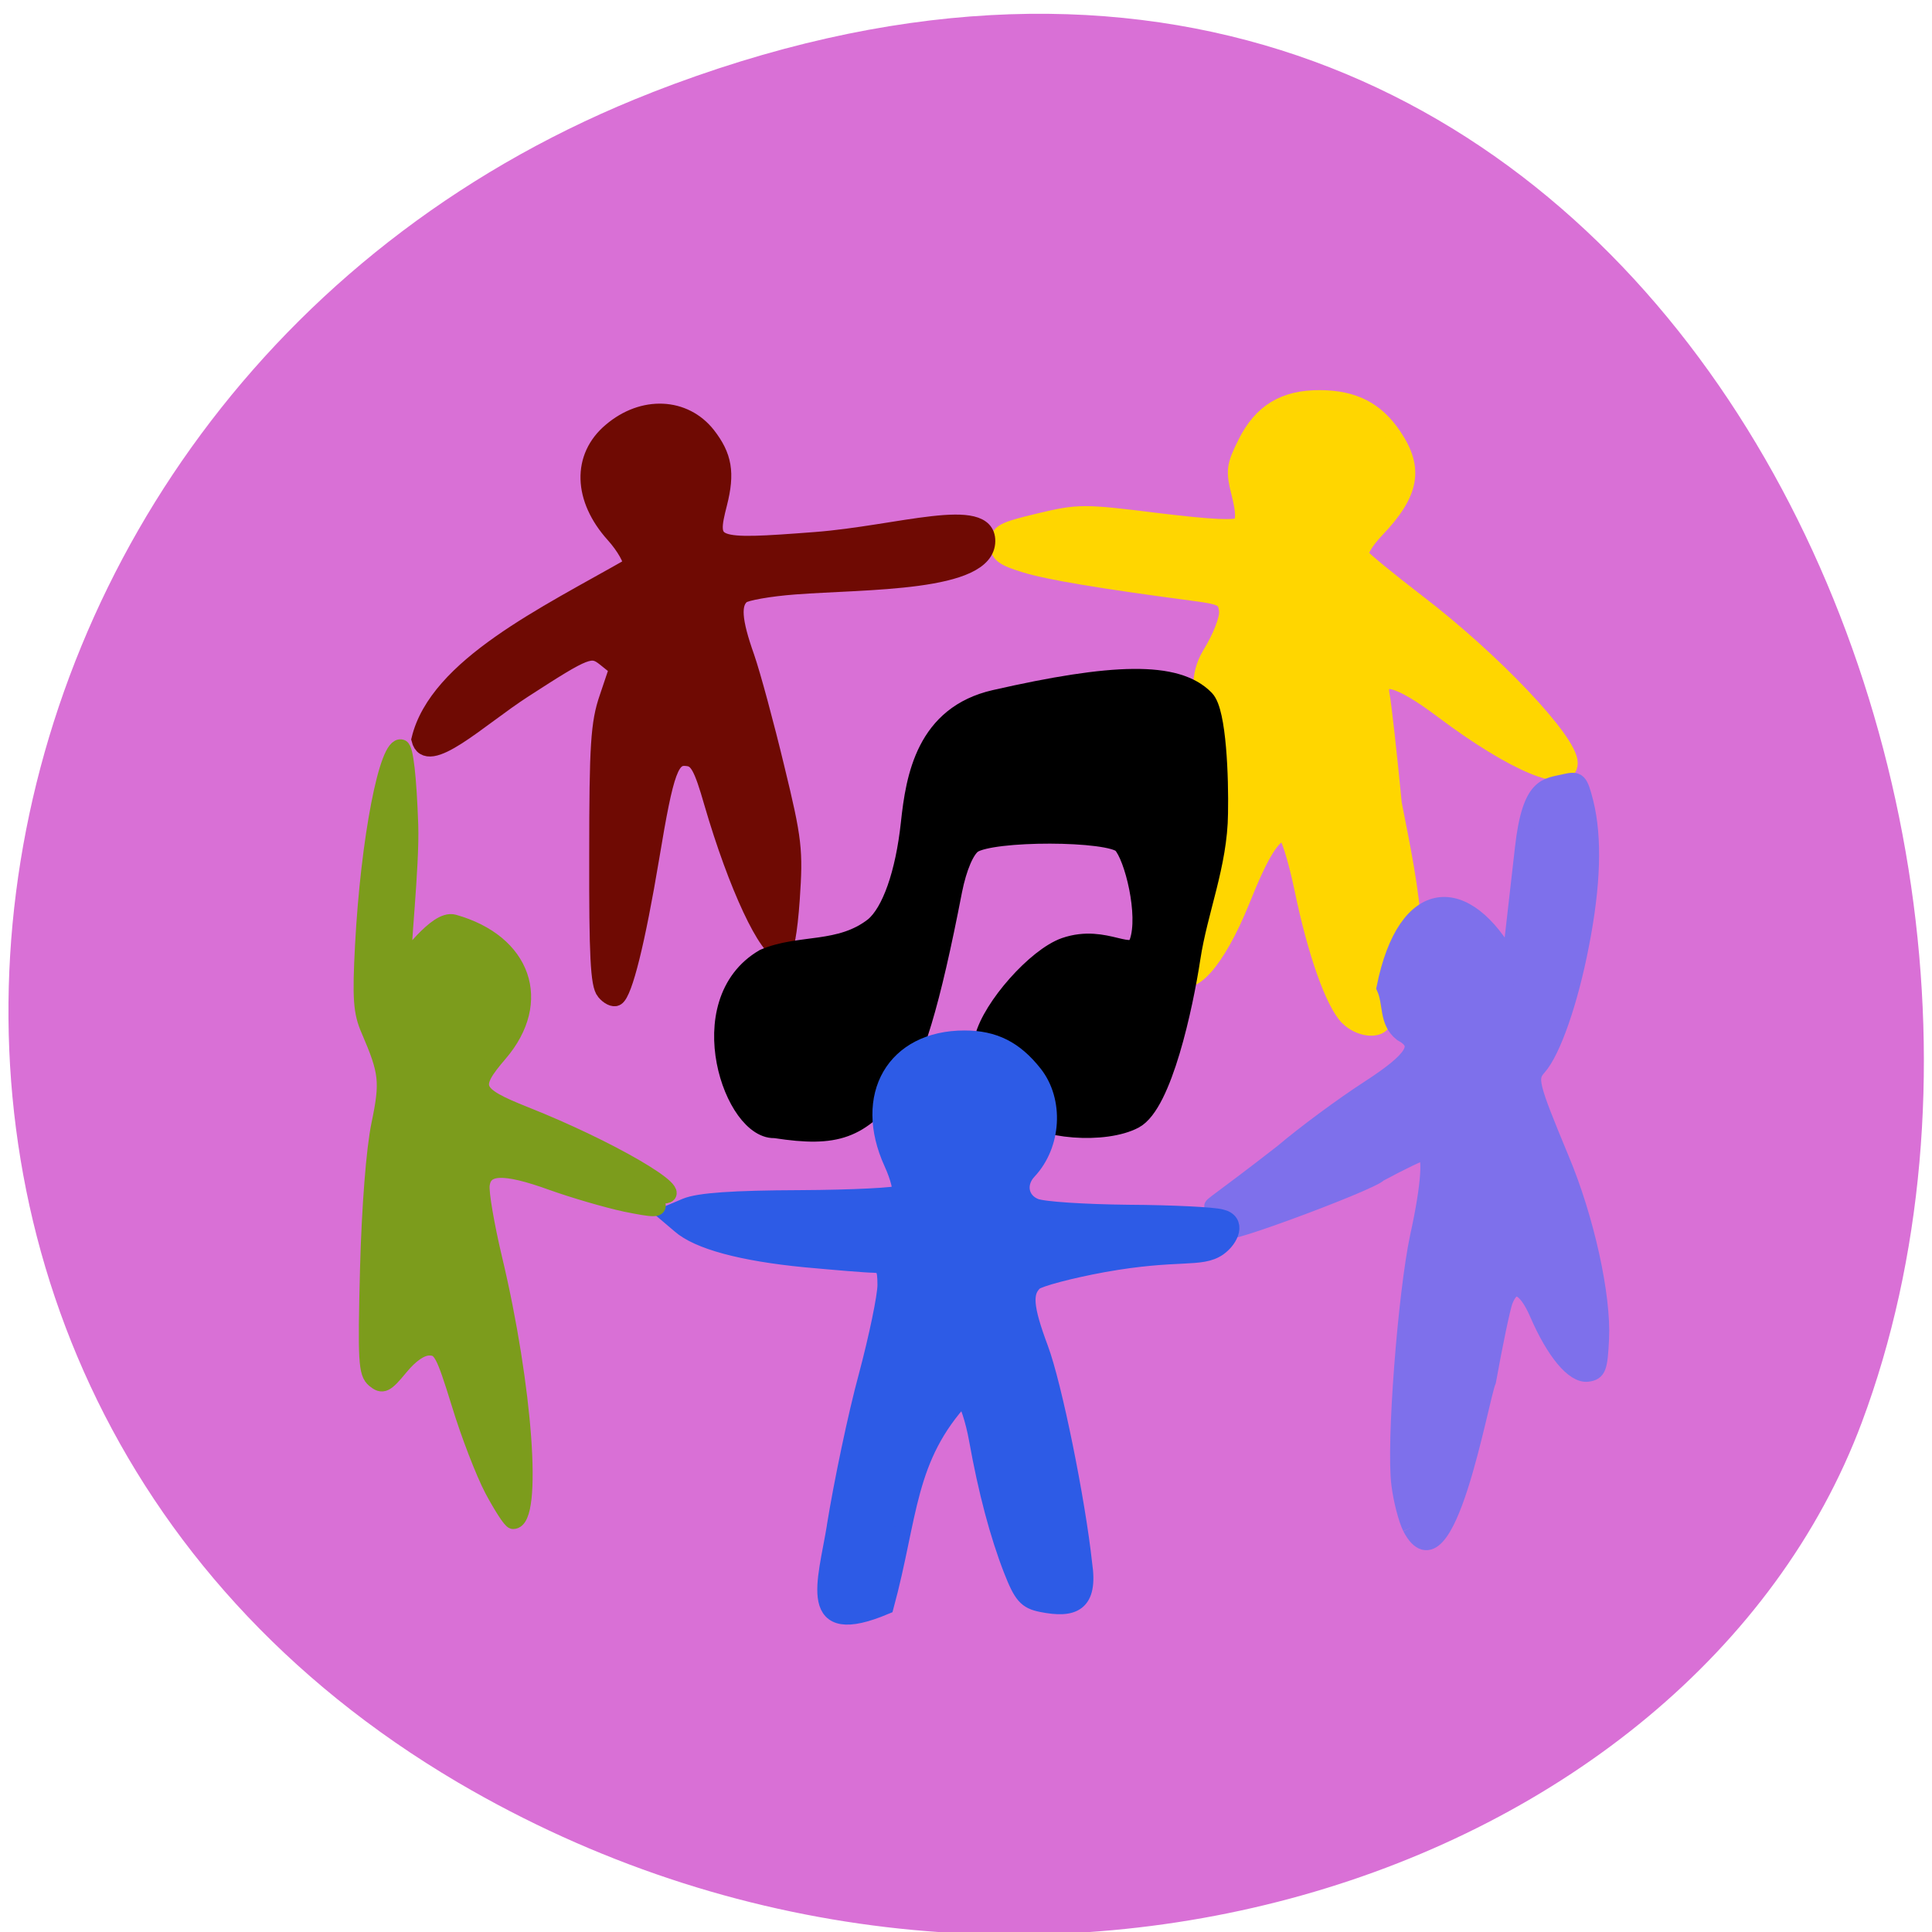 <svg xmlns="http://www.w3.org/2000/svg" viewBox="0 0 32 32"><path d="m 10.797 1.531 c 15.926 -6.207 24.09 11.195 20.04 22.03 c -2.832 7.563 -14.12 11.328 -23.254 5.961 c -11.516 -6.781 -9.07 -23.2 3.219 -27.992" fill="#d970d6"/><g transform="scale(0.125)"><g stroke-width="2.154"><path d="m 178.63 134.84 c -1.938 -1.938 -4.313 -8.656 -6.06 -17.16 c -0.844 -4.03 -1.906 -7.344 -2.344 -7.344 c -1.5 0 -3.125 2.563 -5.688 9 c -3.281 8.125 -7 12.25 -8.625 9.594 c -0.281 -0.406 -0.906 -2.563 -1.406 -4.75 c -0.875 -3.75 -0.844 -4.094 0.719 -6.406 c 2.188 -3.438 2.813 -7.688 4.063 -11.188 c 3.25 -9.406 -2.375 -14.09 1.063 -19.844 c 1.469 -2.406 2.375 -4.781 2.25 -5.844 c -0.188 -1.594 -0.656 -1.844 -4.156 -2.313 c -12.75 -1.688 -19.438 -2.813 -22.625 -3.781 c -2.938 -0.906 -3.563 -1.375 -3.563 -2.75 c 0 -1.5 0.594 -1.813 5.438 -2.969 c 5.25 -1.25 5.844 -1.25 15.656 -0.031 c 7.219 0.875 10.438 1.031 11 0.5 c 0.531 -0.531 0.5 -1.75 -0.094 -4.125 c -0.781 -3.063 -0.688 -3.688 0.813 -6.688 c 2.063 -4.156 5.094 -6 9.844 -5.969 c 4.469 0.031 7.406 1.531 9.719 4.969 c 2.969 4.375 2.375 7.594 -2.313 12.5 c -1.375 1.438 -2.281 2.969 -2 3.406 c 0.25 0.438 3.625 3.188 7.438 6.125 c 10.03 7.656 20.22 18.406 20.22 21.313 c 0 3.219 -7.375 0.156 -16.844 -6.969 c -5.906 -4.438 -8.688 -5.094 -8.06 -1.906 c 0.219 1.094 0.938 7.531 1.594 14.281 c 2.063 10.594 5.406 25.19 -1.469 29 c -0.688 1.125 -3.125 0.781 -4.563 -0.656" fill="#ffd600" stroke="#ffd600"/><path d="m 186.91 202.41 c -0.531 -1.063 -1.219 -3.656 -1.469 -5.719 c -0.688 -5.281 0.844 -25.19 2.469 -32.844 c 1.531 -6.938 1.781 -11.156 0.75 -11.156 c -0.375 0 -3.03 1.281 -5.938 2.844 c -0.906 1.156 -25.19 10.156 -19.06 6.813 c 0.563 -6.75 -10.406 3.344 6.281 -9.656 c 2.938 -2.5 8.03 -6.25 11.313 -8.375 c 6.188 -4 7.313 -5.875 4.469 -7.406 c -1.969 -1.563 -1.313 -3.938 -2.25 -6.03 c 2.781 -13.813 10.781 -14.09 16.625 -3.469 l 1.719 -15.09 c 0.969 -8.563 3.156 -8.094 5.531 -8.688 c 1.781 -0.406 1.969 -0.219 2.719 2.719 c 1.156 4.656 0.969 10.906 -0.594 18.875 c -1.438 7.469 -3.75 14.09 -5.625 16.188 c -1.313 1.469 -1.094 2.281 3 12.156 c 3.313 7.875 5.563 18.13 5.281 23.844 c -0.188 3.844 -0.375 4.406 -1.75 4.594 c -1.844 0.25 -4.438 -2.875 -6.625 -7.938 c -1.625 -3.75 -3.313 -4.438 -4.375 -1.688 c -0.344 0.938 -1.344 5.719 -2.219 10.594 c -1 2.281 -5.469 28.563 -10.25 19.438" fill="#7e70eb" stroke="#7e70eb"/><path d="m 80.09 131.41 c -0.781 -0.906 -0.969 -4.875 -0.938 -18.12 c 0 -14.531 0.188 -17.5 1.344 -20.844 l 1.313 -3.906 l -1.594 -1.281 c -1.875 -1.5 -2.438 -1.281 -10.844 4.156 c -5.906 3.813 -12.813 10.469 -13.781 6.563 c 2.344 -9.719 16.688 -16.531 28.06 -23.03 c 0.125 -0.688 -0.906 -2.531 -2.313 -4.094 c -4.313 -4.781 -4.469 -10.313 -0.375 -13.75 c 4.219 -3.594 9.719 -3.344 12.781 0.531 c 2.188 2.813 2.563 5.03 1.531 9.09 c -1.469 5.75 -1.094 5.906 12.781 4.844 c 11.03 -0.844 22.781 -4.813 22.75 0.125 c -0.031 5.688 -16.12 5.281 -25.5 6 c -3.344 0.25 -6.5 0.813 -7 1.219 c -1.281 1.063 -1.125 3.313 0.594 8.156 c 0.813 2.344 2.594 8.938 3.969 14.656 c 2.344 9.625 2.469 10.938 2.031 17.406 c -0.313 4.406 -0.781 7 -1.313 7 c -1.906 0 -6 -8.688 -9.219 -19.75 c -1.344 -4.688 -1.938 -5.781 -3.219 -5.938 c -2.25 -0.344 -2.906 1.406 -4.875 13.25 c -1.844 11.03 -3.531 17.844 -4.594 18.5 c -0.344 0.219 -1.063 -0.125 -1.594 -0.781" fill="#6f0a03" stroke="#6f0a03"/></g><path d="m 102.84 149.38 c -5.375 0.625 -11.406 -16.5 -1.5 -22.25 c 4.688 -2 10 -0.656 14.563 -4.219 c 2.344 -1.938 4.156 -7.125 4.875 -13.813 c 0.656 -6.156 2.031 -14.219 11.09 -16.281 c 15.531 -3.531 24 -3.844 27.688 -0.031 c 1.531 1.594 1.844 10.281 1.75 14.969 c -0.063 6.781 -2.688 12.813 -3.656 19.19 c -0.969 6.375 -3.75 19.25 -7.438 21.22 c -3.781 2 -12.188 1.5 -15.438 -1.344 c -3.438 -3 -4.938 -6.281 -4.219 -9.219 c 1.031 -4.063 6.875 -10.656 10.625 -11.969 c 5.375 -1.844 8.844 2.125 9.875 -0.75 c 1.281 -3.656 -0.656 -11.469 -2.25 -13.156 c -1.688 -1.781 -17.438 -1.813 -20.03 -0.031 c -1.031 0.719 -2.063 3.125 -2.688 6.25 c -2.906 15 -5.188 22.594 -7.781 25.875 c -4.469 5.719 -7.5 6.813 -15.469 5.594" stroke="#000" stroke-width="2.824"/><path d="m 110.66 202.28 c 0.938 -5.813 2.813 -14.781 4.219 -19.938 c 1.375 -5.156 2.5 -10.594 2.5 -12.06 c 0 -2.281 -0.25 -2.719 -1.625 -2.75 c -0.875 0 -4.969 -0.344 -9.06 -0.719 c -8.375 -0.813 -14.188 -2.375 -16.594 -4.5 l -1.656 -1.406 l 2.438 -1.031 c 1.719 -0.719 6.344 -1.031 15.13 -1.063 c 6.969 -0.031 12.938 -0.344 13.25 -0.656 c 0.281 -0.313 -0.156 -2.156 -1.031 -4.063 c -4.063 -8.906 0.313 -16.438 9.563 -16.438 c 3.906 0 6.656 1.375 9.219 4.625 c 2.844 3.594 2.5 9.406 -0.75 12.875 c -1.563 1.656 -1.125 3.938 0.875 4.75 c 1.031 0.438 6.594 0.781 12.375 0.844 c 5.813 0.031 11.313 0.313 12.281 0.594 c 2.25 0.5 1.281 2.813 -0.344 3.969 c -2.344 1.625 -5.344 0.375 -15.25 2.156 c -4.438 0.813 -8.531 1.906 -9.125 2.406 c -1.469 1.344 -1.313 3.375 0.719 8.813 c 1.813 4.844 4.906 20.13 5.813 28.531 c 0.781 5.281 -1.375 6.125 -5.594 5.281 c -2 -0.406 -2.594 -1.063 -3.938 -4.5 c -1.813 -4.656 -3.344 -10.438 -4.563 -17.219 c -0.469 -2.625 -1.313 -5.219 -1.906 -5.719 c -7.563 8.156 -7.03 15.781 -10.281 27.75 c -10.688 4.5 -7.875 -3.094 -6.656 -10.531" fill="#2d5be6" stroke="#2d5be6" stroke-width="2.225"/><path d="m 65.28 197.38 c -1.188 -2.25 -3.188 -7.438 -4.406 -11.469 c -2.063 -6.656 -2.438 -7.375 -4 -7.375 c -1.094 0 -2.469 0.938 -3.875 2.656 c -1.906 2.313 -2.313 2.5 -3.375 1.625 c -1.063 -0.875 -1.156 -2.5 -0.844 -14.656 c 0.219 -8.219 0.813 -15.844 1.5 -19.16 c 1.188 -5.688 1.031 -6.938 -1.344 -12.469 c -1.063 -2.406 -1.188 -4.219 -0.813 -11.313 c 0.75 -14.06 3.219 -26.781 5.063 -26.16 c 0.5 0.156 0.938 3.906 1.156 10.25 c 0.188 5.5 -1.156 17.406 -0.844 17.875 c 0.313 0.469 4.25 -5.594 6.625 -4.938 c 9.219 2.594 11.969 10.438 6.06 17.344 c -3.875 4.5 -3.5 5.375 3.406 8.125 c 11.188 4.438 21.781 10.625 18.344 10.688 c -0.75 0.031 -1.094 0.438 -0.875 1.031 c 0.344 0.844 -0.281 0.844 -4.156 0.063 c -2.469 -0.531 -6.875 -1.813 -9.75 -2.844 c -6.406 -2.313 -9.03 -2.219 -9.344 0.375 c -0.125 1.031 0.625 5.375 1.656 9.719 c 4.063 17.03 5.344 34.781 2.531 34.781 c -0.281 0 -1.5 -1.875 -2.719 -4.156" fill="#7c9c1c" stroke="#7c9c1c" stroke-width="2.154"/></g></svg>